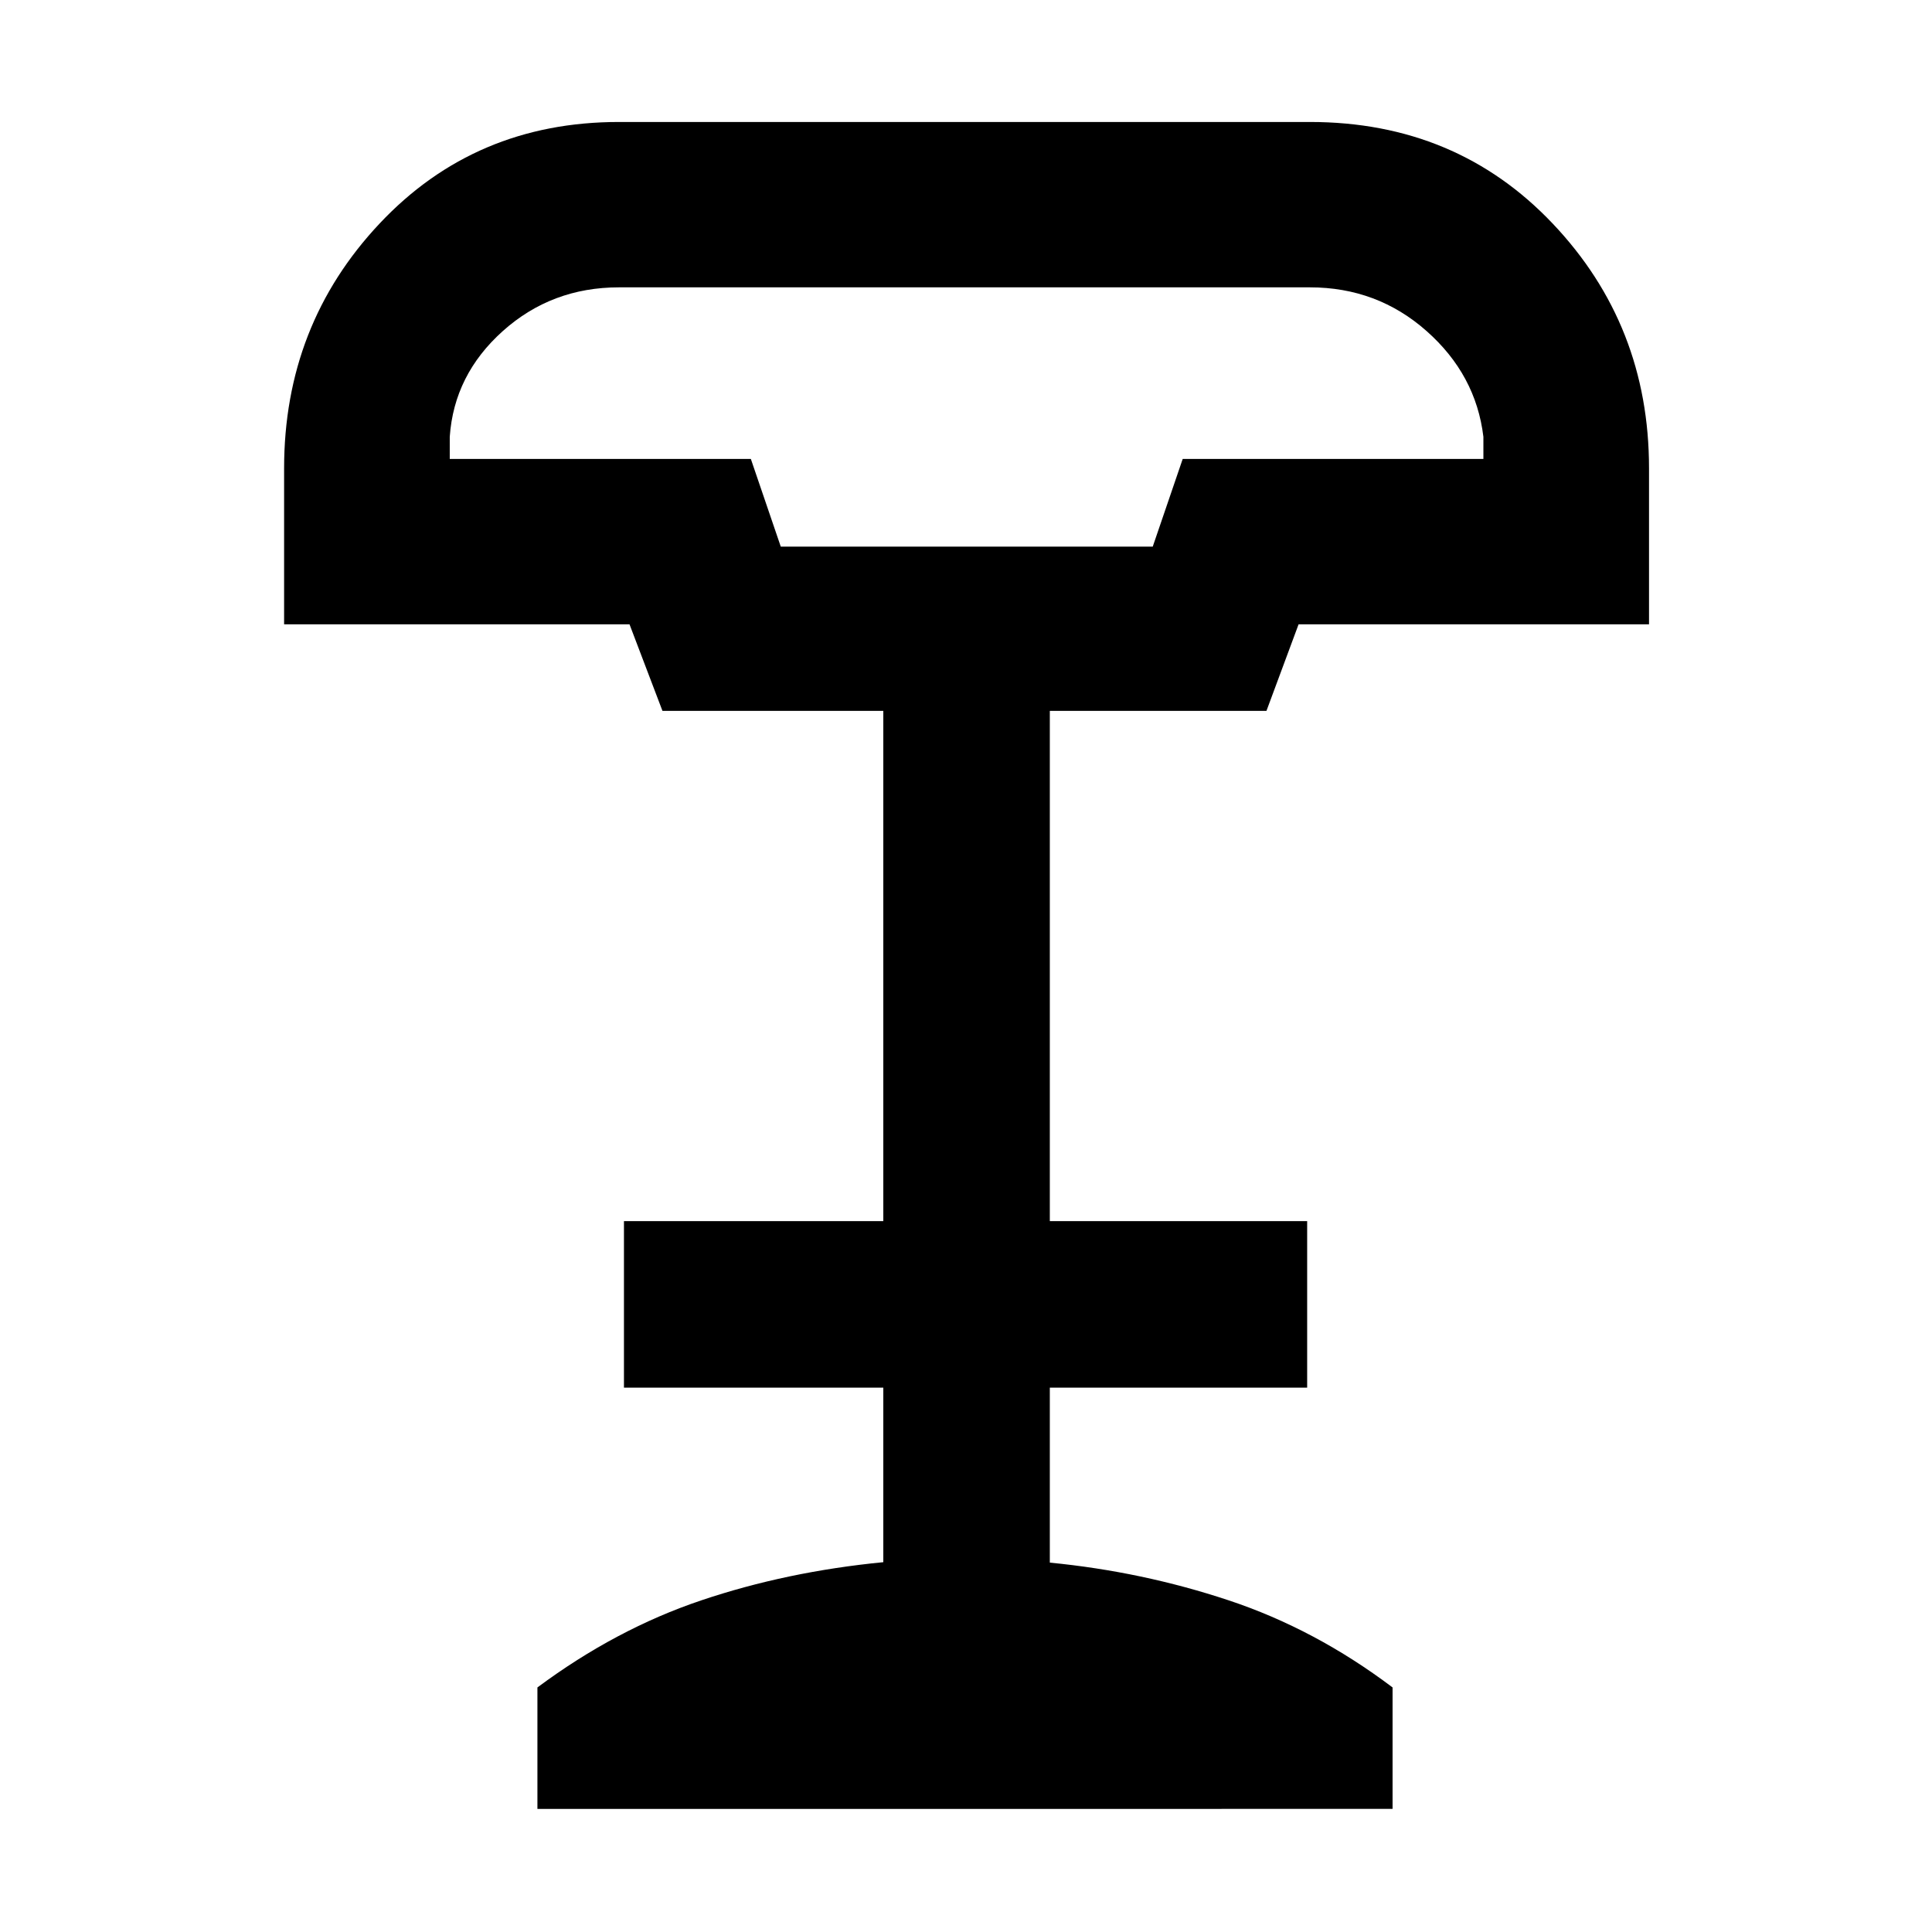 <svg xmlns="http://www.w3.org/2000/svg" height="48" viewBox="0 -960 960 960" width="48"><path d="M387.96-688.39h184.83l14.89-43.57h149.41v-11q-3.7-30.84-28.24-52.55-24.53-21.71-57.98-21.71h-343.3q-33.45 0-57.71 21.71-24.25 21.71-26.38 52.55v11h149.61l14.87 43.57ZM267.04-61.17v-60.35q39-29 81.44-43.28 42.43-14.29 90.43-18.96v-86.72H310.04v-82.74h128.87v-253.56H329.17l-16.37-43H141.17v-77.52q0-71.2 47.46-121.64 47.46-50.45 118.94-50.45h343.3q72.76 0 120.64 50.47 47.88 50.46 47.88 121.62v77.52H645.26l-15.96 43H521.65v253.56h127.87v82.74H521.65v86.94q45.87 4.45 88.87 18.74 43 14.28 81.44 43.28v60.35H267.04Zm120.92-627.22h185.08-185.08Z"/></svg>